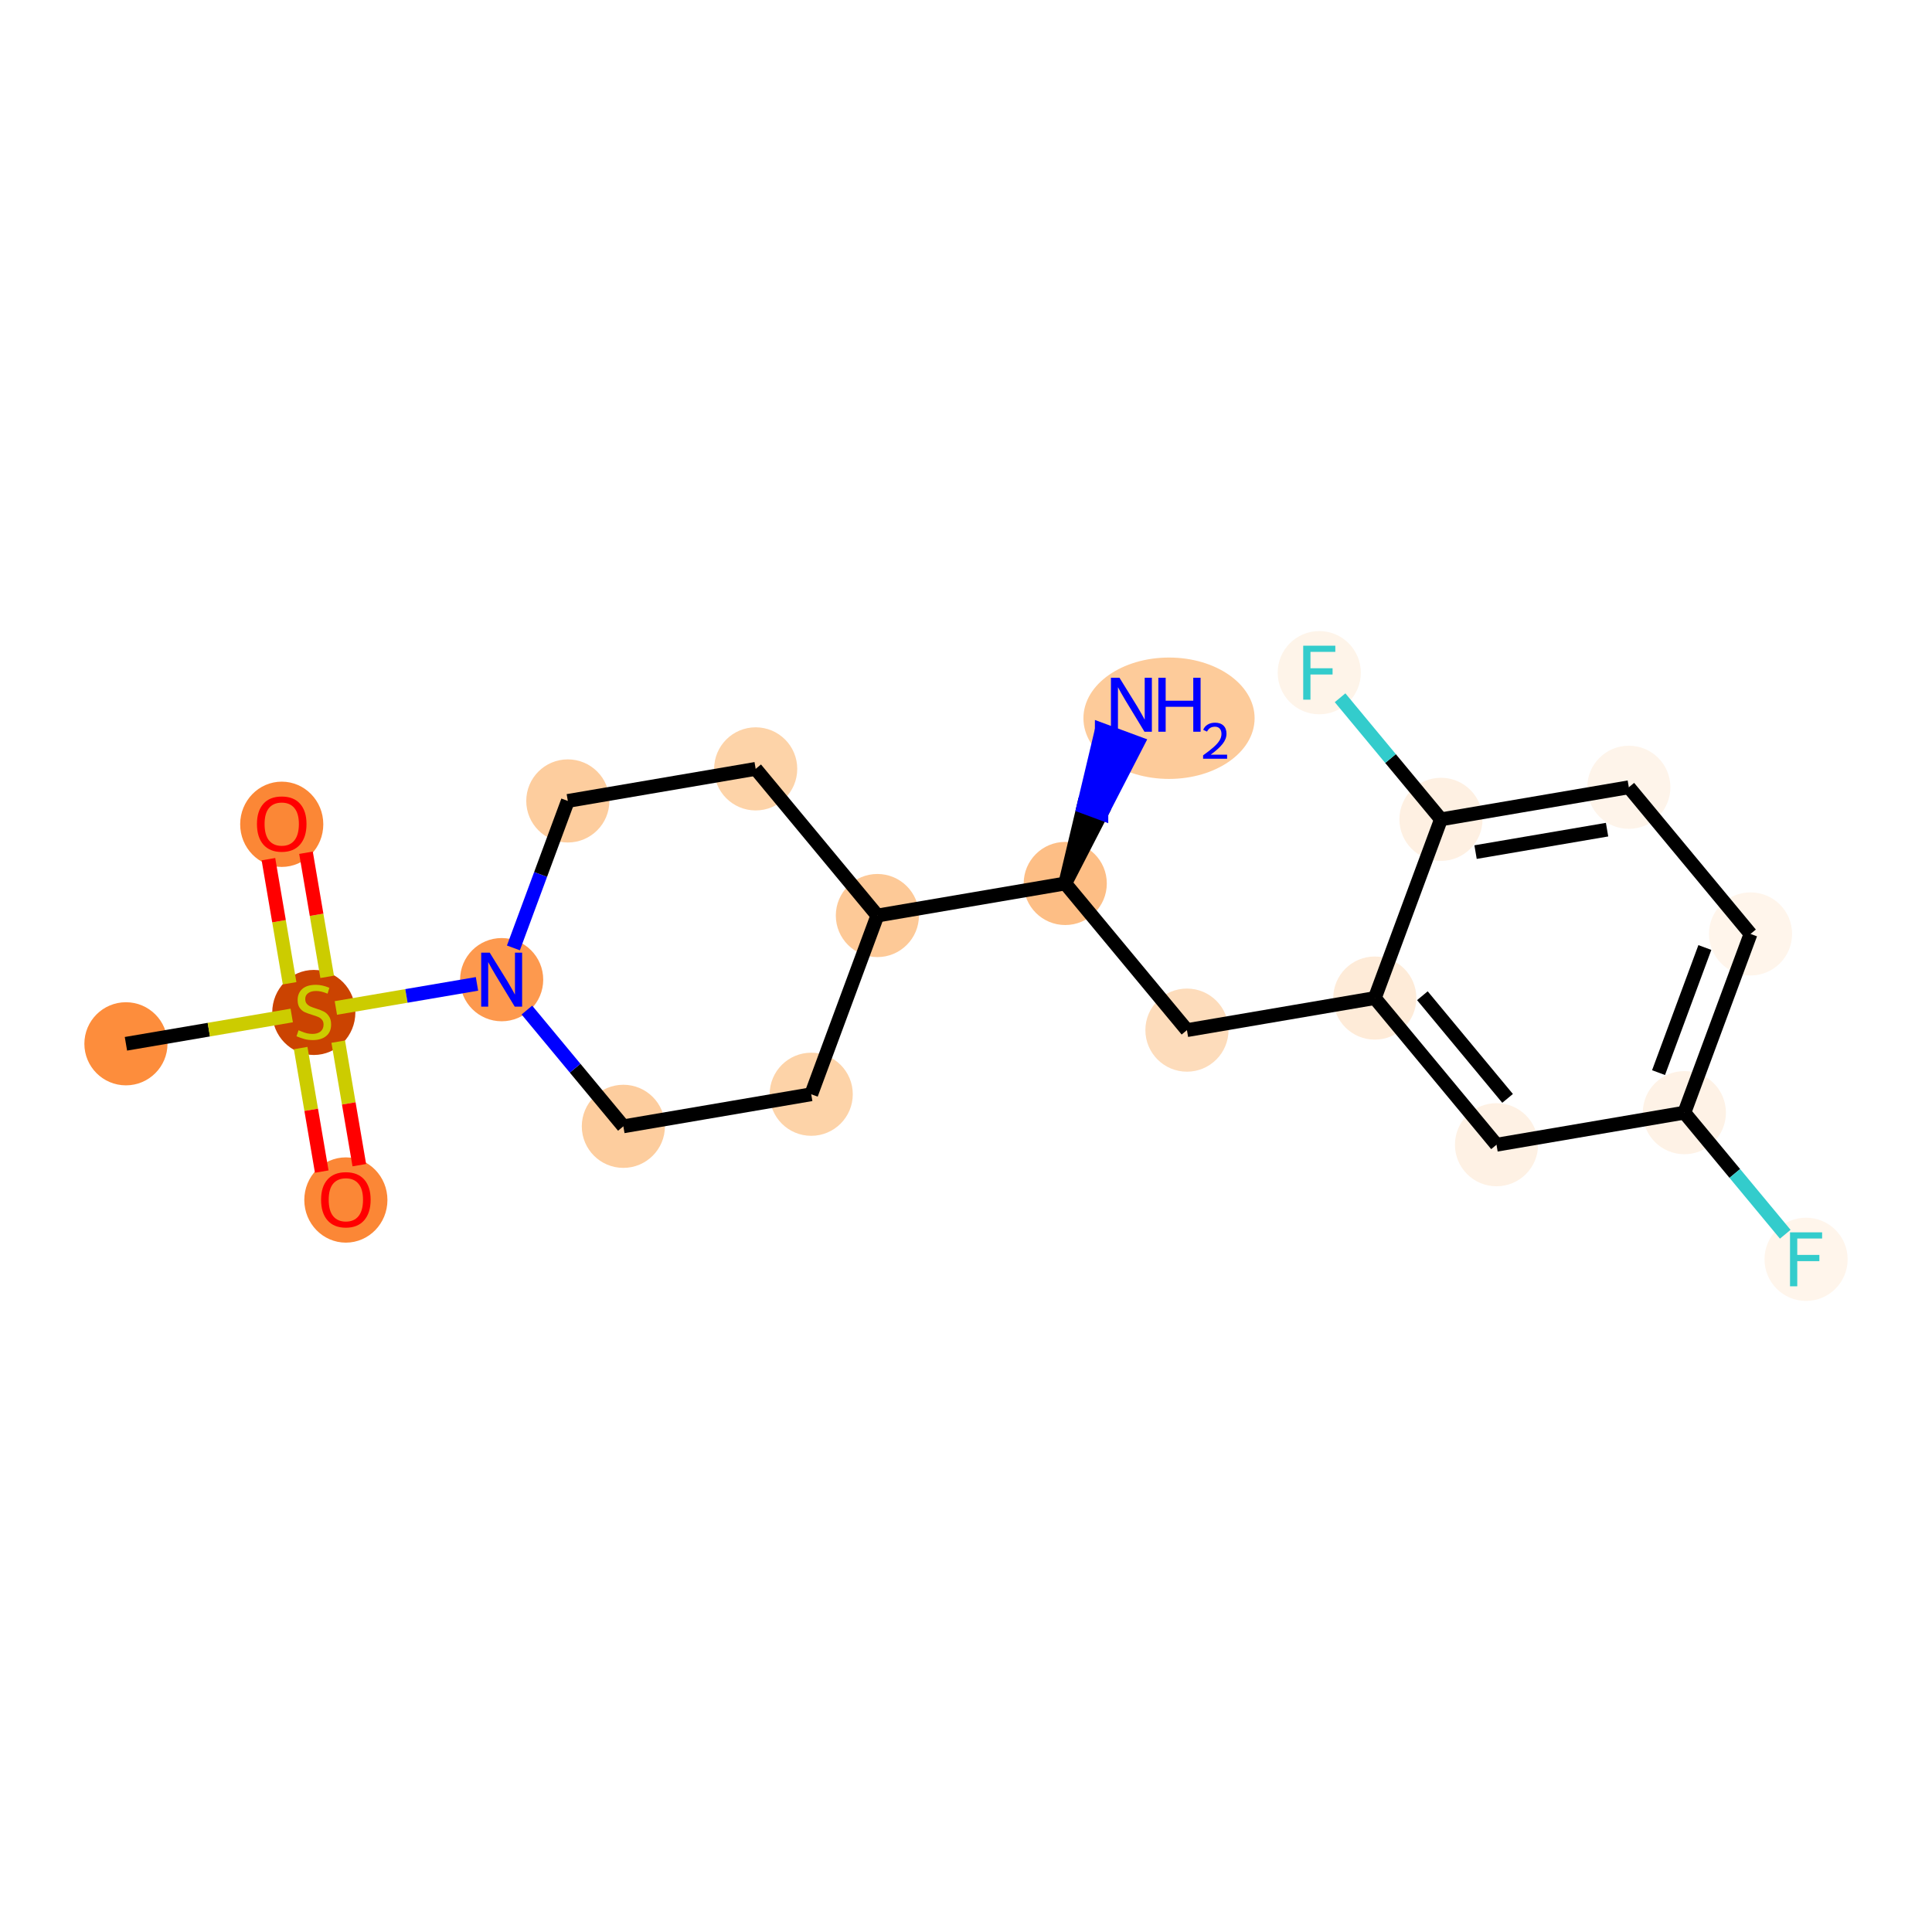 <?xml version='1.0' encoding='iso-8859-1'?>
<svg version='1.1' baseProfile='full'
              xmlns='http://www.w3.org/2000/svg'
                      xmlns:rdkit='http://www.rdkit.org/xml'
                      xmlns:xlink='http://www.w3.org/1999/xlink'
                  xml:space='preserve'
width='280px' height='280px' viewBox='0 0 280 280'>
<!-- END OF HEADER -->
<rect style='opacity:1.0;fill:#FFFFFF;stroke:none' width='280' height='280' x='0' y='0'> </rect>
<ellipse cx='18.251' cy='151.274' rx='5.524' ry='5.524'  style='fill:#FD8D3C;fill-rule:evenodd;stroke:#FD8D3C;stroke-width:1.0px;stroke-linecap:butt;stroke-linejoin:miter;stroke-opacity:1' />
<ellipse cx='45.478' cy='146.732' rx='5.524' ry='5.664'  style='fill:#CB4301;fill-rule:evenodd;stroke:#CB4301;stroke-width:1.0px;stroke-linecap:butt;stroke-linejoin:miter;stroke-opacity:1' />
<ellipse cx='50.125' cy='173.914' rx='5.524' ry='5.679'  style='fill:#FB8736;fill-rule:evenodd;stroke:#FB8736;stroke-width:1.0px;stroke-linecap:butt;stroke-linejoin:miter;stroke-opacity:1' />
<ellipse cx='40.831' cy='119.462' rx='5.524' ry='5.679'  style='fill:#FB8736;fill-rule:evenodd;stroke:#FB8736;stroke-width:1.0px;stroke-linecap:butt;stroke-linejoin:miter;stroke-opacity:1' />
<ellipse cx='72.704' cy='141.98' rx='5.524' ry='5.531'  style='fill:#FD994E;fill-rule:evenodd;stroke:#FD994E;stroke-width:1.0px;stroke-linecap:butt;stroke-linejoin:miter;stroke-opacity:1' />
<ellipse cx='82.293' cy='116.078' rx='5.524' ry='5.524'  style='fill:#FDCD9E;fill-rule:evenodd;stroke:#FDCD9E;stroke-width:1.0px;stroke-linecap:butt;stroke-linejoin:miter;stroke-opacity:1' />
<ellipse cx='109.519' cy='111.431' rx='5.524' ry='5.524'  style='fill:#FDD3A8;fill-rule:evenodd;stroke:#FDD3A8;stroke-width:1.0px;stroke-linecap:butt;stroke-linejoin:miter;stroke-opacity:1' />
<ellipse cx='127.157' cy='132.686' rx='5.524' ry='5.524'  style='fill:#FDC997;fill-rule:evenodd;stroke:#FDC997;stroke-width:1.0px;stroke-linecap:butt;stroke-linejoin:miter;stroke-opacity:1' />
<ellipse cx='154.383' cy='128.039' rx='5.524' ry='5.524'  style='fill:#FDBE85;fill-rule:evenodd;stroke:#FDBE85;stroke-width:1.0px;stroke-linecap:butt;stroke-linejoin:miter;stroke-opacity:1' />
<ellipse cx='169.423' cy='104.092' rx='11.904' ry='8.296'  style='fill:#FDCB9A;fill-rule:evenodd;stroke:#FDCB9A;stroke-width:1.0px;stroke-linecap:butt;stroke-linejoin:miter;stroke-opacity:1' />
<ellipse cx='172.021' cy='149.294' rx='5.524' ry='5.524'  style='fill:#FDDCBB;fill-rule:evenodd;stroke:#FDDCBB;stroke-width:1.0px;stroke-linecap:butt;stroke-linejoin:miter;stroke-opacity:1' />
<ellipse cx='199.247' cy='144.647' rx='5.524' ry='5.524'  style='fill:#FEEBD8;fill-rule:evenodd;stroke:#FEEBD8;stroke-width:1.0px;stroke-linecap:butt;stroke-linejoin:miter;stroke-opacity:1' />
<ellipse cx='216.885' cy='165.902' rx='5.524' ry='5.524'  style='fill:#FEF1E4;fill-rule:evenodd;stroke:#FEF1E4;stroke-width:1.0px;stroke-linecap:butt;stroke-linejoin:miter;stroke-opacity:1' />
<ellipse cx='244.111' cy='161.255' rx='5.524' ry='5.524'  style='fill:#FEF2E6;fill-rule:evenodd;stroke:#FEF2E6;stroke-width:1.0px;stroke-linecap:butt;stroke-linejoin:miter;stroke-opacity:1' />
<ellipse cx='261.749' cy='182.51' rx='5.524' ry='5.531'  style='fill:#FFF5EB;fill-rule:evenodd;stroke:#FFF5EB;stroke-width:1.0px;stroke-linecap:butt;stroke-linejoin:miter;stroke-opacity:1' />
<ellipse cx='253.7' cy='135.353' rx='5.524' ry='5.524'  style='fill:#FFF5EB;fill-rule:evenodd;stroke:#FFF5EB;stroke-width:1.0px;stroke-linecap:butt;stroke-linejoin:miter;stroke-opacity:1' />
<ellipse cx='236.062' cy='114.098' rx='5.524' ry='5.524'  style='fill:#FEF4EA;fill-rule:evenodd;stroke:#FEF4EA;stroke-width:1.0px;stroke-linecap:butt;stroke-linejoin:miter;stroke-opacity:1' />
<ellipse cx='208.836' cy='118.745' rx='5.524' ry='5.524'  style='fill:#FEF0E2;fill-rule:evenodd;stroke:#FEF0E2;stroke-width:1.0px;stroke-linecap:butt;stroke-linejoin:miter;stroke-opacity:1' />
<ellipse cx='191.198' cy='97.49' rx='5.524' ry='5.531'  style='fill:#FEF4E9;fill-rule:evenodd;stroke:#FEF4E9;stroke-width:1.0px;stroke-linecap:butt;stroke-linejoin:miter;stroke-opacity:1' />
<ellipse cx='117.568' cy='158.588' rx='5.524' ry='5.524'  style='fill:#FDD3A8;fill-rule:evenodd;stroke:#FDD3A8;stroke-width:1.0px;stroke-linecap:butt;stroke-linejoin:miter;stroke-opacity:1' />
<ellipse cx='90.342' cy='163.235' rx='5.524' ry='5.524'  style='fill:#FDCD9E;fill-rule:evenodd;stroke:#FDCD9E;stroke-width:1.0px;stroke-linecap:butt;stroke-linejoin:miter;stroke-opacity:1' />
<path class='bond-0 atom-0 atom-1' d='M 18.251,151.274 L 30.265,149.224' style='fill:none;fill-rule:evenodd;stroke:#000000;stroke-width:2.0px;stroke-linecap:butt;stroke-linejoin:miter;stroke-opacity:1' />
<path class='bond-0 atom-0 atom-1' d='M 30.265,149.224 L 42.279,147.173' style='fill:none;fill-rule:evenodd;stroke:#CCCC00;stroke-width:2.0px;stroke-linecap:butt;stroke-linejoin:miter;stroke-opacity:1' />
<path class='bond-1 atom-1 atom-2' d='M 43.574,151.892 L 45.102,160.843' style='fill:none;fill-rule:evenodd;stroke:#CCCC00;stroke-width:2.0px;stroke-linecap:butt;stroke-linejoin:miter;stroke-opacity:1' />
<path class='bond-1 atom-1 atom-2' d='M 45.102,160.843 L 46.63,169.794' style='fill:none;fill-rule:evenodd;stroke:#FF0000;stroke-width:2.0px;stroke-linecap:butt;stroke-linejoin:miter;stroke-opacity:1' />
<path class='bond-1 atom-1 atom-2' d='M 49.02,150.963 L 50.547,159.914' style='fill:none;fill-rule:evenodd;stroke:#CCCC00;stroke-width:2.0px;stroke-linecap:butt;stroke-linejoin:miter;stroke-opacity:1' />
<path class='bond-1 atom-1 atom-2' d='M 50.547,159.914 L 52.075,168.865' style='fill:none;fill-rule:evenodd;stroke:#FF0000;stroke-width:2.0px;stroke-linecap:butt;stroke-linejoin:miter;stroke-opacity:1' />
<path class='bond-2 atom-1 atom-3' d='M 47.417,141.572 L 45.882,132.58' style='fill:none;fill-rule:evenodd;stroke:#CCCC00;stroke-width:2.0px;stroke-linecap:butt;stroke-linejoin:miter;stroke-opacity:1' />
<path class='bond-2 atom-1 atom-3' d='M 45.882,132.58 L 44.347,123.587' style='fill:none;fill-rule:evenodd;stroke:#FF0000;stroke-width:2.0px;stroke-linecap:butt;stroke-linejoin:miter;stroke-opacity:1' />
<path class='bond-2 atom-1 atom-3' d='M 41.971,142.502 L 40.437,133.509' style='fill:none;fill-rule:evenodd;stroke:#CCCC00;stroke-width:2.0px;stroke-linecap:butt;stroke-linejoin:miter;stroke-opacity:1' />
<path class='bond-2 atom-1 atom-3' d='M 40.437,133.509 L 38.902,124.517' style='fill:none;fill-rule:evenodd;stroke:#FF0000;stroke-width:2.0px;stroke-linecap:butt;stroke-linejoin:miter;stroke-opacity:1' />
<path class='bond-3 atom-1 atom-4' d='M 48.676,146.081 L 58.902,144.336' style='fill:none;fill-rule:evenodd;stroke:#CCCC00;stroke-width:2.0px;stroke-linecap:butt;stroke-linejoin:miter;stroke-opacity:1' />
<path class='bond-3 atom-1 atom-4' d='M 58.902,144.336 L 69.128,142.591' style='fill:none;fill-rule:evenodd;stroke:#0000FF;stroke-width:2.0px;stroke-linecap:butt;stroke-linejoin:miter;stroke-opacity:1' />
<path class='bond-4 atom-4 atom-5' d='M 74.407,137.379 L 78.35,126.728' style='fill:none;fill-rule:evenodd;stroke:#0000FF;stroke-width:2.0px;stroke-linecap:butt;stroke-linejoin:miter;stroke-opacity:1' />
<path class='bond-4 atom-4 atom-5' d='M 78.35,126.728 L 82.293,116.078' style='fill:none;fill-rule:evenodd;stroke:#000000;stroke-width:2.0px;stroke-linecap:butt;stroke-linejoin:miter;stroke-opacity:1' />
<path class='bond-20 atom-20 atom-4' d='M 90.342,163.235 L 83.351,154.811' style='fill:none;fill-rule:evenodd;stroke:#000000;stroke-width:2.0px;stroke-linecap:butt;stroke-linejoin:miter;stroke-opacity:1' />
<path class='bond-20 atom-20 atom-4' d='M 83.351,154.811 L 76.361,146.387' style='fill:none;fill-rule:evenodd;stroke:#0000FF;stroke-width:2.0px;stroke-linecap:butt;stroke-linejoin:miter;stroke-opacity:1' />
<path class='bond-5 atom-5 atom-6' d='M 82.293,116.078 L 109.519,111.431' style='fill:none;fill-rule:evenodd;stroke:#000000;stroke-width:2.0px;stroke-linecap:butt;stroke-linejoin:miter;stroke-opacity:1' />
<path class='bond-6 atom-6 atom-7' d='M 109.519,111.431 L 127.157,132.686' style='fill:none;fill-rule:evenodd;stroke:#000000;stroke-width:2.0px;stroke-linecap:butt;stroke-linejoin:miter;stroke-opacity:1' />
<path class='bond-7 atom-7 atom-8' d='M 127.157,132.686 L 154.383,128.039' style='fill:none;fill-rule:evenodd;stroke:#000000;stroke-width:2.0px;stroke-linecap:butt;stroke-linejoin:miter;stroke-opacity:1' />
<path class='bond-18 atom-7 atom-19' d='M 127.157,132.686 L 117.568,158.588' style='fill:none;fill-rule:evenodd;stroke:#000000;stroke-width:2.0px;stroke-linecap:butt;stroke-linejoin:miter;stroke-opacity:1' />
<path class='bond-8 atom-8 atom-9' d='M 154.383,128.039 L 159.621,117.868 L 157.031,116.909 Z' style='fill:#000000;fill-rule:evenodd;fill-opacity:1;stroke:#000000;stroke-width:2.0px;stroke-linecap:butt;stroke-linejoin:miter;stroke-opacity:1;' />
<path class='bond-8 atom-8 atom-9' d='M 159.621,117.868 L 159.678,105.779 L 164.859,107.697 Z' style='fill:#0000FF;fill-rule:evenodd;fill-opacity:1;stroke:#0000FF;stroke-width:2.0px;stroke-linecap:butt;stroke-linejoin:miter;stroke-opacity:1;' />
<path class='bond-8 atom-8 atom-9' d='M 159.621,117.868 L 157.031,116.909 L 159.678,105.779 Z' style='fill:#0000FF;fill-rule:evenodd;fill-opacity:1;stroke:#0000FF;stroke-width:2.0px;stroke-linecap:butt;stroke-linejoin:miter;stroke-opacity:1;' />
<path class='bond-9 atom-8 atom-10' d='M 154.383,128.039 L 172.021,149.294' style='fill:none;fill-rule:evenodd;stroke:#000000;stroke-width:2.0px;stroke-linecap:butt;stroke-linejoin:miter;stroke-opacity:1' />
<path class='bond-10 atom-10 atom-11' d='M 172.021,149.294 L 199.247,144.647' style='fill:none;fill-rule:evenodd;stroke:#000000;stroke-width:2.0px;stroke-linecap:butt;stroke-linejoin:miter;stroke-opacity:1' />
<path class='bond-11 atom-11 atom-12' d='M 199.247,144.647 L 216.885,165.902' style='fill:none;fill-rule:evenodd;stroke:#000000;stroke-width:2.0px;stroke-linecap:butt;stroke-linejoin:miter;stroke-opacity:1' />
<path class='bond-11 atom-11 atom-12' d='M 206.144,144.308 L 218.49,159.186' style='fill:none;fill-rule:evenodd;stroke:#000000;stroke-width:2.0px;stroke-linecap:butt;stroke-linejoin:miter;stroke-opacity:1' />
<path class='bond-21 atom-17 atom-11' d='M 208.836,118.745 L 199.247,144.647' style='fill:none;fill-rule:evenodd;stroke:#000000;stroke-width:2.0px;stroke-linecap:butt;stroke-linejoin:miter;stroke-opacity:1' />
<path class='bond-12 atom-12 atom-13' d='M 216.885,165.902 L 244.111,161.255' style='fill:none;fill-rule:evenodd;stroke:#000000;stroke-width:2.0px;stroke-linecap:butt;stroke-linejoin:miter;stroke-opacity:1' />
<path class='bond-13 atom-13 atom-14' d='M 244.111,161.255 L 251.422,170.065' style='fill:none;fill-rule:evenodd;stroke:#000000;stroke-width:2.0px;stroke-linecap:butt;stroke-linejoin:miter;stroke-opacity:1' />
<path class='bond-13 atom-13 atom-14' d='M 251.422,170.065 L 258.733,178.876' style='fill:none;fill-rule:evenodd;stroke:#33CCCC;stroke-width:2.0px;stroke-linecap:butt;stroke-linejoin:miter;stroke-opacity:1' />
<path class='bond-14 atom-13 atom-15' d='M 244.111,161.255 L 253.7,135.353' style='fill:none;fill-rule:evenodd;stroke:#000000;stroke-width:2.0px;stroke-linecap:butt;stroke-linejoin:miter;stroke-opacity:1' />
<path class='bond-14 atom-13 atom-15' d='M 240.369,155.452 L 247.081,137.321' style='fill:none;fill-rule:evenodd;stroke:#000000;stroke-width:2.0px;stroke-linecap:butt;stroke-linejoin:miter;stroke-opacity:1' />
<path class='bond-15 atom-15 atom-16' d='M 253.7,135.353 L 236.062,114.098' style='fill:none;fill-rule:evenodd;stroke:#000000;stroke-width:2.0px;stroke-linecap:butt;stroke-linejoin:miter;stroke-opacity:1' />
<path class='bond-16 atom-16 atom-17' d='M 236.062,114.098 L 208.836,118.745' style='fill:none;fill-rule:evenodd;stroke:#000000;stroke-width:2.0px;stroke-linecap:butt;stroke-linejoin:miter;stroke-opacity:1' />
<path class='bond-16 atom-16 atom-17' d='M 232.908,120.24 L 213.849,123.493' style='fill:none;fill-rule:evenodd;stroke:#000000;stroke-width:2.0px;stroke-linecap:butt;stroke-linejoin:miter;stroke-opacity:1' />
<path class='bond-17 atom-17 atom-18' d='M 208.836,118.745 L 201.525,109.935' style='fill:none;fill-rule:evenodd;stroke:#000000;stroke-width:2.0px;stroke-linecap:butt;stroke-linejoin:miter;stroke-opacity:1' />
<path class='bond-17 atom-17 atom-18' d='M 201.525,109.935 L 194.214,101.124' style='fill:none;fill-rule:evenodd;stroke:#33CCCC;stroke-width:2.0px;stroke-linecap:butt;stroke-linejoin:miter;stroke-opacity:1' />
<path class='bond-19 atom-19 atom-20' d='M 117.568,158.588 L 90.342,163.235' style='fill:none;fill-rule:evenodd;stroke:#000000;stroke-width:2.0px;stroke-linecap:butt;stroke-linejoin:miter;stroke-opacity:1' />
<path  class='atom-1' d='M 43.268 149.312
Q 43.356 149.345, 43.721 149.5
Q 44.086 149.654, 44.483 149.754
Q 44.892 149.842, 45.29 149.842
Q 46.03 149.842, 46.461 149.489
Q 46.892 149.124, 46.892 148.494
Q 46.892 148.064, 46.671 147.798
Q 46.461 147.533, 46.13 147.39
Q 45.798 147.246, 45.246 147.08
Q 44.55 146.87, 44.13 146.672
Q 43.721 146.473, 43.423 146.053
Q 43.136 145.633, 43.136 144.926
Q 43.136 143.943, 43.798 143.335
Q 44.472 142.727, 45.798 142.727
Q 46.704 142.727, 47.731 143.158
L 47.477 144.009
Q 46.538 143.622, 45.831 143.622
Q 45.069 143.622, 44.649 143.943
Q 44.229 144.252, 44.24 144.793
Q 44.24 145.213, 44.45 145.467
Q 44.671 145.721, 44.98 145.865
Q 45.301 146.009, 45.831 146.174
Q 46.538 146.395, 46.958 146.616
Q 47.378 146.837, 47.676 147.29
Q 47.986 147.732, 47.986 148.494
Q 47.986 149.577, 47.256 150.163
Q 46.538 150.737, 45.334 150.737
Q 44.638 150.737, 44.108 150.583
Q 43.588 150.439, 42.97 150.185
L 43.268 149.312
' fill='#CCCC00'/>
<path  class='atom-2' d='M 46.534 173.876
Q 46.534 171.998, 47.462 170.948
Q 48.39 169.898, 50.125 169.898
Q 51.859 169.898, 52.787 170.948
Q 53.715 171.998, 53.715 173.876
Q 53.715 175.776, 52.776 176.859
Q 51.837 177.93, 50.125 177.93
Q 48.401 177.93, 47.462 176.859
Q 46.534 175.787, 46.534 173.876
M 50.125 177.047
Q 51.318 177.047, 51.959 176.251
Q 52.611 175.445, 52.611 173.876
Q 52.611 172.34, 51.959 171.567
Q 51.318 170.782, 50.125 170.782
Q 48.931 170.782, 48.28 171.556
Q 47.639 172.329, 47.639 173.876
Q 47.639 175.456, 48.28 176.251
Q 48.931 177.047, 50.125 177.047
' fill='#FF0000'/>
<path  class='atom-3' d='M 37.24 119.423
Q 37.24 117.545, 38.168 116.495
Q 39.096 115.446, 40.831 115.446
Q 42.565 115.446, 43.493 116.495
Q 44.421 117.545, 44.421 119.423
Q 44.421 121.323, 43.482 122.406
Q 42.543 123.478, 40.831 123.478
Q 39.107 123.478, 38.168 122.406
Q 37.24 121.334, 37.24 119.423
M 40.831 122.594
Q 42.024 122.594, 42.664 121.798
Q 43.316 120.992, 43.316 119.423
Q 43.316 117.887, 42.664 117.114
Q 42.024 116.33, 40.831 116.33
Q 39.637 116.33, 38.986 117.103
Q 38.345 117.876, 38.345 119.423
Q 38.345 121.003, 38.986 121.798
Q 39.637 122.594, 40.831 122.594
' fill='#FF0000'/>
<path  class='atom-4' d='M 70.975 138.069
L 73.538 142.212
Q 73.792 142.621, 74.201 143.361
Q 74.61 144.101, 74.632 144.146
L 74.632 138.069
L 75.67 138.069
L 75.67 145.891
L 74.599 145.891
L 71.848 141.362
Q 71.527 140.831, 71.185 140.224
Q 70.853 139.616, 70.754 139.428
L 70.754 145.891
L 69.738 145.891
L 69.738 138.069
L 70.975 138.069
' fill='#0000FF'/>
<path  class='atom-9' d='M 162.243 98.226
L 164.806 102.369
Q 165.06 102.778, 165.469 103.518
Q 165.877 104.258, 165.9 104.302
L 165.9 98.226
L 166.938 98.226
L 166.938 106.048
L 165.866 106.048
L 163.115 101.518
Q 162.795 100.988, 162.453 100.38
Q 162.121 99.772, 162.022 99.585
L 162.022 106.048
L 161.005 106.048
L 161.005 98.226
L 162.243 98.226
' fill='#0000FF'/>
<path  class='atom-9' d='M 167.877 98.226
L 168.938 98.226
L 168.938 101.551
L 172.937 101.551
L 172.937 98.226
L 173.998 98.226
L 173.998 106.048
L 172.937 106.048
L 172.937 102.435
L 168.938 102.435
L 168.938 106.048
L 167.877 106.048
L 167.877 98.226
' fill='#0000FF'/>
<path  class='atom-9' d='M 174.377 105.773
Q 174.567 105.285, 175.019 105.015
Q 175.471 104.738, 176.098 104.738
Q 176.878 104.738, 177.316 105.161
Q 177.753 105.584, 177.753 106.335
Q 177.753 107.1, 177.184 107.815
Q 176.623 108.53, 175.456 109.375
L 177.841 109.375
L 177.841 109.959
L 174.362 109.959
L 174.362 109.47
Q 175.325 108.785, 175.894 108.274
Q 176.47 107.764, 176.747 107.305
Q 177.024 106.845, 177.024 106.371
Q 177.024 105.875, 176.776 105.598
Q 176.528 105.321, 176.098 105.321
Q 175.682 105.321, 175.405 105.489
Q 175.128 105.657, 174.931 106.029
L 174.377 105.773
' fill='#0000FF'/>
<path  class='atom-14' d='M 259.423 178.599
L 264.074 178.599
L 264.074 179.494
L 260.473 179.494
L 260.473 181.87
L 263.677 181.87
L 263.677 182.775
L 260.473 182.775
L 260.473 186.421
L 259.423 186.421
L 259.423 178.599
' fill='#33CCCC'/>
<path  class='atom-18' d='M 188.872 93.579
L 193.524 93.579
L 193.524 94.474
L 189.922 94.474
L 189.922 96.849
L 193.126 96.849
L 193.126 97.755
L 189.922 97.755
L 189.922 101.401
L 188.872 101.401
L 188.872 93.579
' fill='#33CCCC'/>
</svg>

